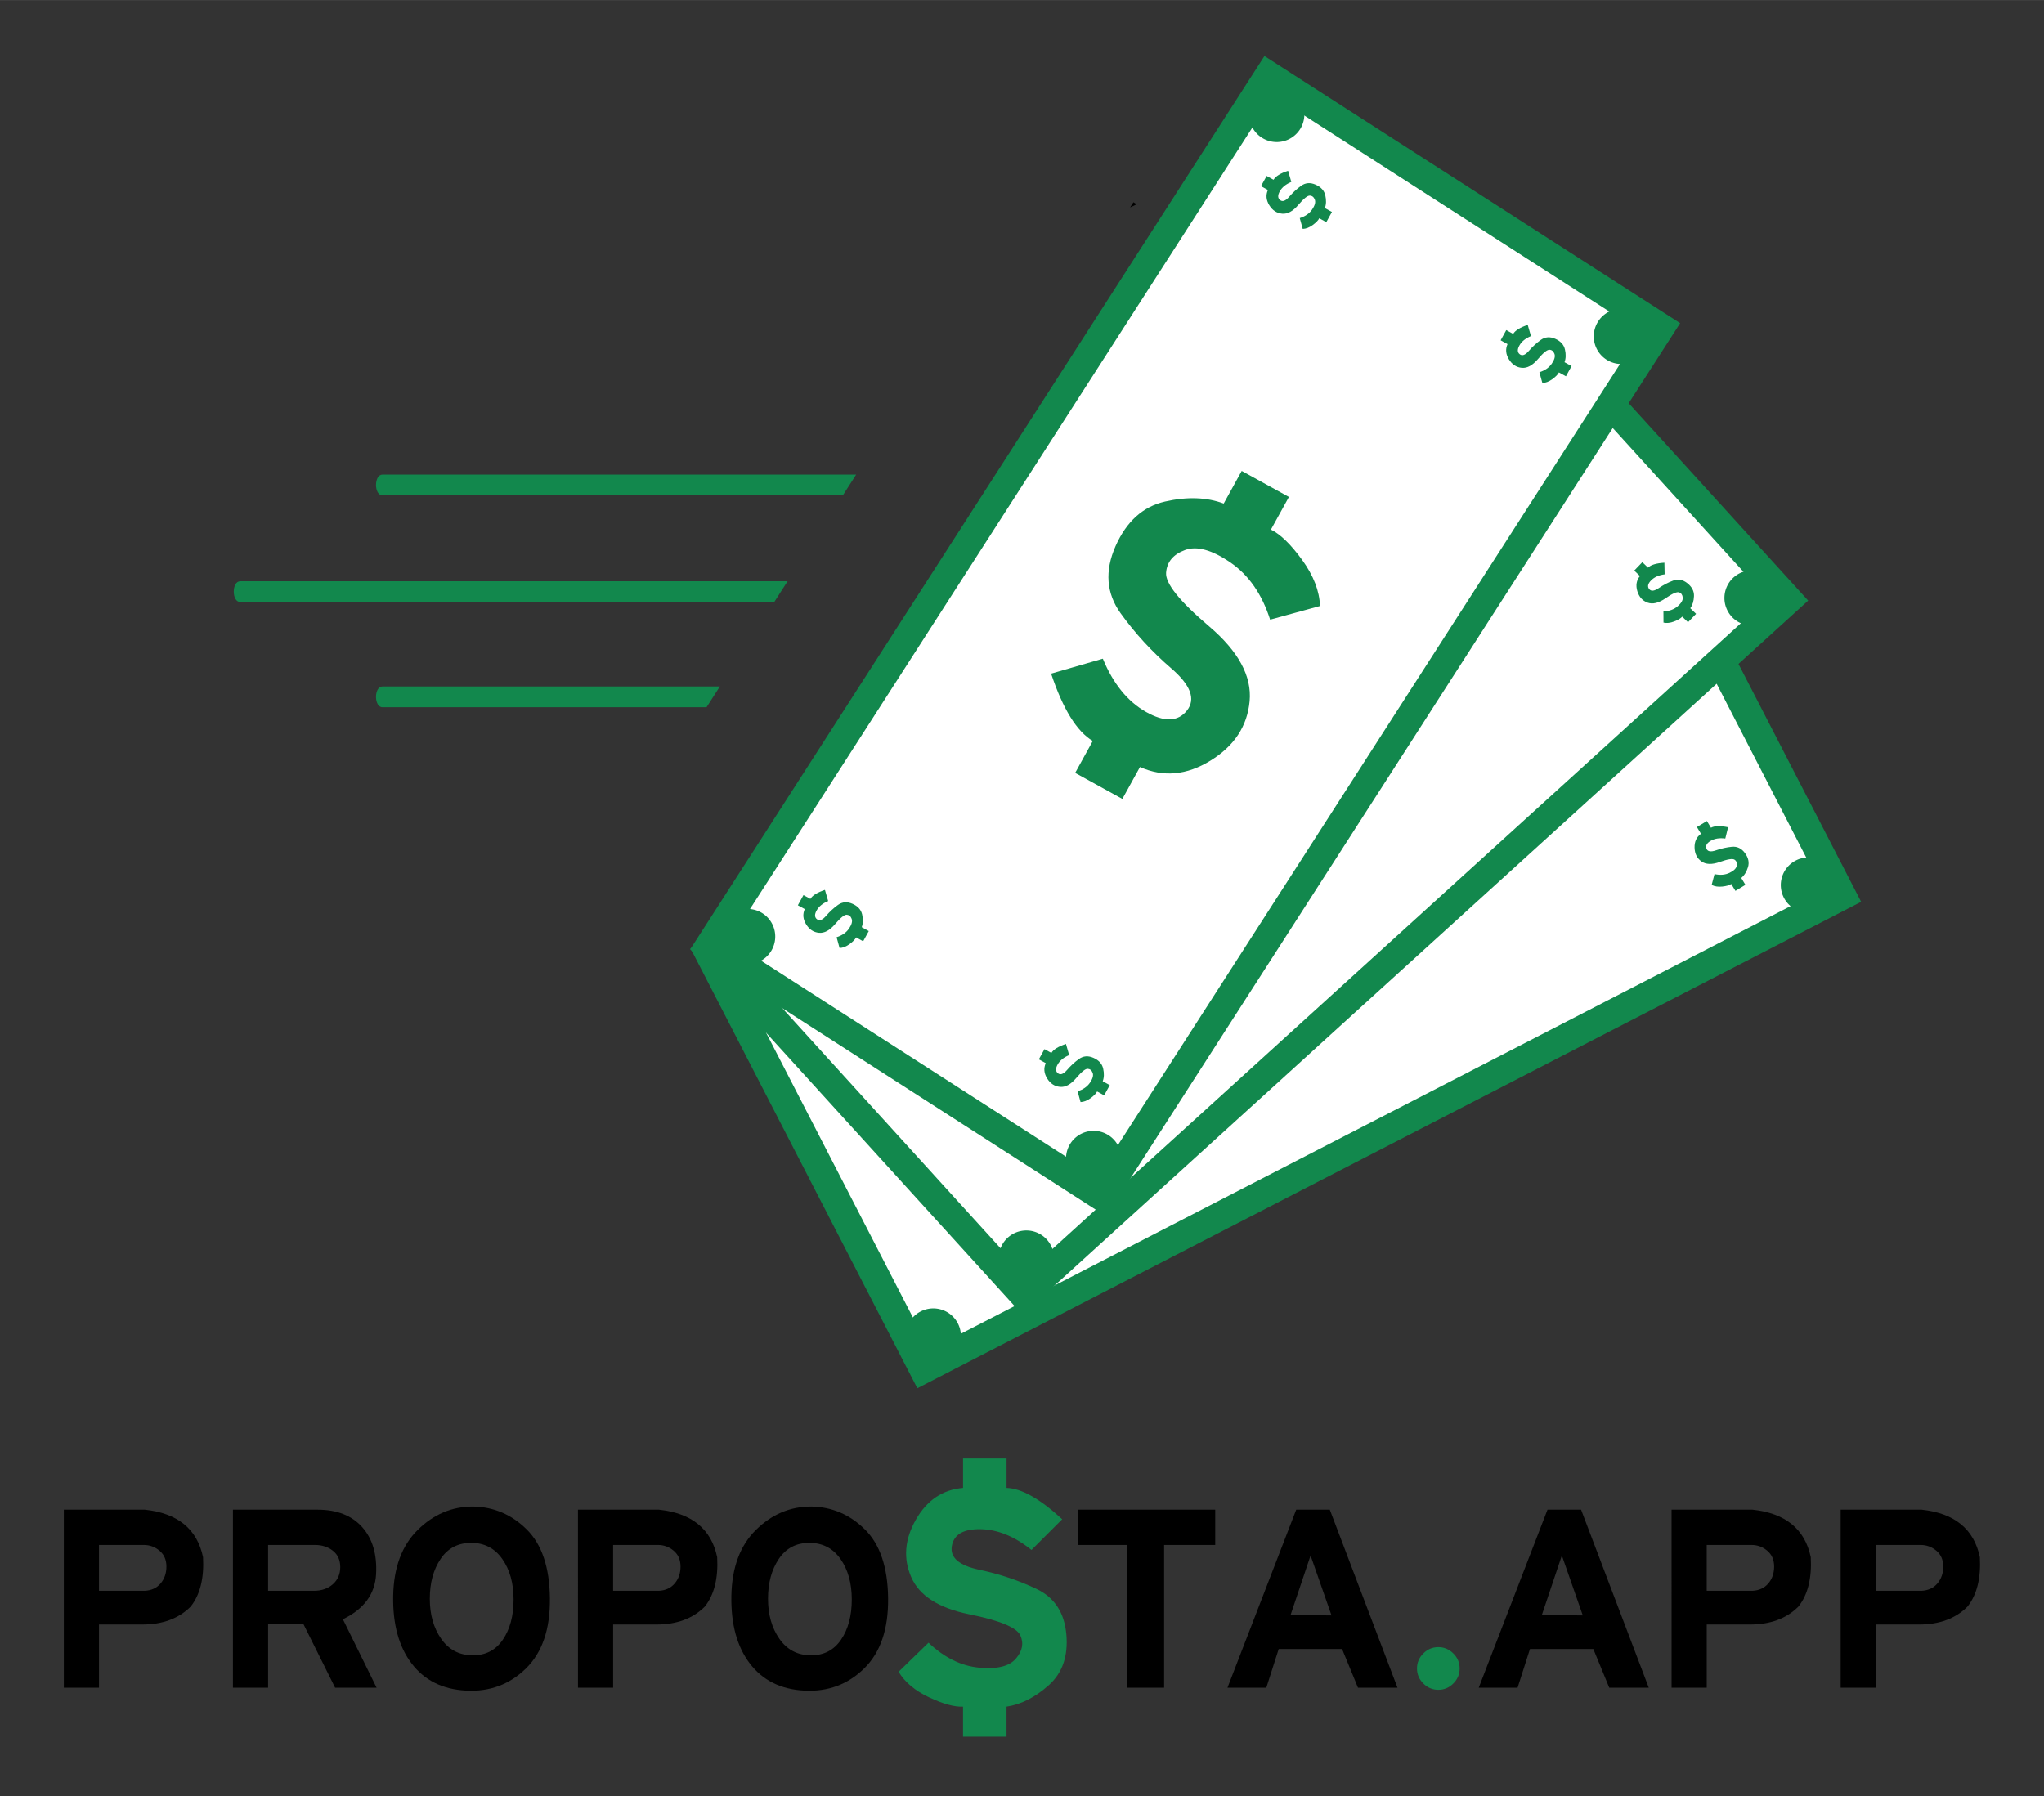 <svg width="512" height="450" version="1.1" viewBox="0 0 135.47 119.06" xmlns="http://www.w3.org/2000/svg">
    <rect x="0" y="0" width="135.47" height="119.06" fill="#333333" stroke="none"/>
    <g transform="translate(101.88 106.04)">
        <g transform="translate(-7.1509e-6 -5.027)">
            <g transform="matrix(5.249 0 0 5.249 -156.62 -101.76)">
                <path d="m28.596 7.166 0.091 0.008-0.022-0.044z" style="fill-rule:evenodd;stop-color:#000000;stroke-width:.042"/>
                <path d="m26.911 4.716 0.09-0.016-0.033-0.036z" style="fill-rule:evenodd;stop-color:#000000;stroke-width:.042"/>
                <path d="m24.698 2.761 0.083-0.039-0.041-0.026z" style="fill-rule:evenodd;stop-color:#000000;stroke-width:.042"/>
                <g transform="matrix(.17 0 0 .17 -323.24 25.428)">
                    <path d="m2015.5-77.783 68.218-35.165 15.846 30.741-68.218 35.165z" style="fill-rule:evenodd;fill:#ffffff;stop-color:#000000;stroke-width:2.117;stroke:#12884d"/>
                    <path d="m2033.9-50.436a2.052 2.052 0 0 1-0.883 2.764 2.052 2.052 0 0 1-2.764-0.884 2.052 2.052 0 0 1 0.883-2.764 2.052 2.052 0 0 1 2.764 0.884z" style="fill:#12884d;stroke-dashoffset:7;stroke-width:2.117"/>
                    <path d="m2098.9-83.936a2.052 2.052 0 0 1-0.884 2.764 2.052 2.052 0 0 1-2.764-0.884 2.052 2.052 0 0 1 0.884-2.764 2.052 2.052 0 0 1 2.764 0.884z" style="fill:#12884d;stroke-dashoffset:7;stroke-width:2.117"/>
                    <path d="m2090.1-83.811q0.634 0.138 1.118-0.095 0.484-0.233 0.535-0.531 0.051-0.298-0.164-0.444-0.214-0.146-1.089 0.167-0.875 0.312-1.368-0.037-0.493-0.349-0.513-1.022-0.019-0.673 0.477-1.032l-0.303-0.501 0.741-0.448 0.303 0.501q0.388-0.219 1.271-0.038l-0.207 0.839q-0.647-0.086-1.086 0.172-0.439 0.258-0.311 0.582 0.129 0.324 0.712 0.12 0.584-0.204 1.173-0.262 0.589-0.058 0.974 0.468 0.385 0.526 0.223 1.048-0.161 0.521-0.499 0.8l0.309 0.512-0.741 0.448-0.309-0.512q-0.211 0.143-0.673 0.191-0.462 0.048-0.784-0.122z" style="fill:#12884d;stroke-dashoffset:7;stroke-linecap:round;stroke-linejoin:round;stroke-width:2.445;text-orientation:upright"/>
                </g>
                <g transform="matrix(.17 0 0 .17 -322.61 25.421)">
                    <path d="m2011.8-78.126 56.792-51.623 23.263 25.592-56.792 51.623z" style="fill-rule:evenodd;fill:#ffffff;stop-color:#000000;stroke-width:2.117;stroke:#12884d"/>
                    <path d="m2036.8-56.624a2.052 2.052 0 0 1-0.138 2.898 2.052 2.052 0 0 1-2.898-0.138 2.052 2.052 0 0 1 0.138-2.898 2.052 2.052 0 0 1 2.898 0.138z" style="fill:#12884d;stroke-dashoffset:7;stroke-width:2.117"/>
                    <path d="m2090.7-105.66a2.052 2.052 0 0 1-0.138 2.898 2.052 2.052 0 0 1-2.898-0.138 2.052 2.052 0 0 1 0.138-2.898 2.052 2.052 0 0 1 2.898 0.138z" style="fill:#12884d;stroke-dashoffset:7;stroke-width:2.117"/>
                    <path d="m2082.6-103.28q0.648-0.031 1.055-0.381 0.407-0.35 0.379-0.651-0.028-0.301-0.273-0.386-0.245-0.085-1.009 0.443-0.764 0.528-1.331 0.319-0.567-0.21-0.76-0.854-0.193-0.645 0.194-1.12l-0.422-0.406 0.6-0.624 0.422 0.406q0.318-0.312 1.218-0.366l0.017 0.864q-0.647 0.085-1.004 0.447-0.358 0.363-0.149 0.642 0.208 0.28 0.719-0.068 0.511-0.348 1.065-0.557 0.554-0.209 1.062 0.2t0.487 0.954q-0.021 0.545-0.275 0.901l0.431 0.415-0.6 0.624-0.431-0.415q-0.167 0.192-0.601 0.358t-0.789 0.085z" style="fill:#12884d;stroke-dashoffset:7;stroke-linecap:round;stroke-linejoin:round;stroke-width:2.445;text-orientation:upright"/>
                </g>
                <g transform="matrix(.17 0 0 .17 -323.19 25.472)">
                    <path d="m2015.2-78.813 41.496-64.563 29.094 18.699-41.496 64.563z" style="fill-rule:evenodd;fill:#ffffff;stop-color:#000000;stroke-width:2.117;stroke:#12884d"/>
                    <path d="m2019.1-81.155a2.052 2.052 0 0 1 0.617 2.836 2.052 2.052 0 0 1-2.836 0.617 2.052 2.052 0 0 1-0.617-2.836 2.052 2.052 0 0 1 2.836-0.617z" style="fill:#12884d;stroke-dashoffset:7;stroke-width:2.117"/>
                    <path d="m2044.8-64.671a2.052 2.052 0 0 1 0.617 2.836 2.052 2.052 0 0 1-2.835 0.617 2.052 2.052 0 0 1-0.617-2.836 2.052 2.052 0 0 1 2.835-0.617z" style="fill:#12884d;stroke-dashoffset:7;stroke-width:2.117"/>
                    <path d="m2058.4-142.23a2.052 2.052 0 0 1 0.617 2.836 2.052 2.052 0 0 1-2.836 0.617 2.052 2.052 0 0 1-0.617-2.836 2.052 2.052 0 0 1 2.836-0.617z" style="fill:#12884d;stroke-dashoffset:7;stroke-width:2.117"/>
                    <path d="m2084-125.74a2.052 2.052 0 0 1 0.617 2.836 2.052 2.052 0 0 1-2.836 0.617 2.052 2.052 0 0 1-0.617-2.836 2.052 2.052 0 0 1 2.836-0.617z" style="fill:#12884d;stroke-dashoffset:7;stroke-width:2.117"/>
                    <path d="m2024.6-79.379q0.618-0.197 0.921-0.641t0.198-0.727q-0.105-0.283-0.364-0.302-0.259-0.019-0.86 0.689-0.601 0.708-1.203 0.652-0.602-0.056-0.955-0.628-0.353-0.573-0.102-1.133l-0.513-0.283 0.418-0.758 0.513 0.283q0.226-0.384 1.081-0.669l0.24 0.83q-0.603 0.249-0.854 0.692-0.252 0.443 0.022 0.659 0.273 0.216 0.677-0.252t0.885-0.813q0.481-0.345 1.077-0.082 0.596 0.263 0.717 0.795t-0.032 0.942l0.524 0.289-0.418 0.758-0.524-0.289q-0.112 0.229-0.488 0.502-0.376 0.273-0.74 0.286z" style="fill:#12884d;stroke-dashoffset:7;stroke-linecap:round;stroke-linejoin:round;stroke-width:2.445;text-orientation:upright"/>
                    <path d="m2042.5-67.935q0.618-0.197 0.921-0.641t0.198-0.727q-0.105-0.283-0.364-0.302t-0.86 0.689q-0.601 0.708-1.203 0.652-0.602-0.056-0.955-0.628-0.353-0.573-0.102-1.133l-0.513-0.283 0.418-0.758 0.513 0.283q0.226-0.384 1.081-0.669l0.24 0.83q-0.603 0.249-0.854 0.692-0.252 0.443 0.022 0.659 0.273 0.216 0.677-0.252t0.885-0.813q0.481-0.345 1.077-0.082 0.596 0.263 0.717 0.795t-0.032 0.942l0.524 0.289-0.418 0.758-0.524-0.289q-0.112 0.229-0.488 0.502-0.376 0.273-0.74 0.286z" style="fill:#12884d;stroke-dashoffset:7;stroke-linecap:round;stroke-linejoin:round;stroke-width:2.445;text-orientation:upright"/>
                    <path d="m2059-132.8q0.618-0.197 0.921-0.641t0.198-0.727q-0.105-0.284-0.364-0.302-0.259-0.019-0.86 0.689-0.601 0.708-1.203 0.652-0.602-0.056-0.955-0.628-0.353-0.573-0.102-1.133l-0.513-0.283 0.418-0.758 0.513 0.283q0.226-0.384 1.081-0.669l0.24 0.83q-0.603 0.249-0.854 0.692-0.252 0.443 0.022 0.659 0.273 0.216 0.677-0.252 0.404-0.468 0.885-0.813 0.481-0.345 1.077-0.082 0.596 0.263 0.717 0.795t-0.032 0.942l0.524 0.289-0.418 0.758-0.524-0.289q-0.112 0.229-0.487 0.502-0.376 0.273-0.74 0.286z" style="fill:#12884d;stroke-dashoffset:7;stroke-linecap:round;stroke-linejoin:round;stroke-width:2.445;text-orientation:upright"/>
                    <path d="m2076.8-121.35q0.618-0.197 0.921-0.641 0.303-0.444 0.197-0.727-0.105-0.284-0.364-0.302-0.259-0.019-0.86 0.689-0.601 0.708-1.203 0.652-0.602-0.056-0.955-0.628-0.353-0.573-0.102-1.133l-0.513-0.283 0.418-0.758 0.513 0.283q0.226-0.384 1.081-0.669l0.24 0.83q-0.603 0.249-0.854 0.692-0.252 0.443 0.022 0.659 0.273 0.216 0.677-0.252t0.885-0.813q0.481-0.345 1.078-0.082 0.596 0.263 0.717 0.795 0.121 0.532-0.032 0.942l0.524 0.289-0.418 0.758-0.524-0.289q-0.112 0.229-0.488 0.502-0.376 0.273-0.74 0.286z" style="fill:#12884d;stroke-dashoffset:7;stroke-linecap:round;stroke-linejoin:round;stroke-width:2.445;text-orientation:upright"/>
                    <path d="m2056.8-102.97q-0.912-2.857-2.965-4.258-2.052-1.401-3.363-0.913-1.311 0.487-1.399 1.683-0.088 1.196 3.187 3.977 3.275 2.781 3.017 5.565-0.257 2.784-2.906 4.416-2.649 1.633-5.238 0.474l-1.308 2.372-3.506-1.934 1.308-2.372q-1.776-1.047-3.093-5.001l3.84-1.11q1.153 2.788 3.201 3.951t3.048-0.101q1-1.264-1.165-3.131-2.165-1.867-3.762-4.092-1.597-2.226-0.379-4.984 1.218-2.758 3.679-3.317t4.356 0.15l1.337-2.424 3.507 1.934-1.337 2.424q1.06 0.517 2.321 2.255 1.261 1.738 1.325 3.421z" style="fill:#12884d;stroke-dashoffset:7;stroke-linecap:round;stroke-linejoin:round;stroke-width:11.307;text-orientation:upright"/>
                </g>
                <path d="m15.258 6.135c-0.109 0-0.109 0.262 0 0.262h5.813l0.168-0.262zm-1.796 1.347c-0.109 0-0.109 0.262 0 0.262h6.743l0.168-0.262zm1.796 1.329c-0.109 0-0.109 0.262 0 0.262h4.092l0.168-0.262z" style="fill-rule:evenodd;fill:#12884d;paint-order:normal;stop-color:#000000"/>
            </g>
            <g transform="translate(0 -6.35)">
                <path d="m-95.319 7.745v3.037h3.038q0.663-0.035 1.047-0.489 0.384-0.454 0.384-1.117t-0.454-1.047q-0.454-0.384-1.047-0.384zm-2.33-2.339h5.368q3.273 0.349 3.858 3.151 0.113 2.103-0.821 3.273-1.187 1.187-3.212 1.187h-2.863v4.19h-2.33z" style="stroke-dashoffset:7;stroke-linecap:round;stroke-linejoin:round;stroke-width:6.703;text-orientation:upright"/>
                <path d="m-84.112 7.745v3.037h3.038q0.768 0 1.257-0.436 0.489-0.436 0.489-1.135 0-0.698-0.489-1.082-0.489-0.384-1.187-0.384zm-2.33-2.339h5.604q1.929 0 2.959 1.152 1.03 1.152 0.925 3.125-0.105 1.973-2.2 2.985l2.234 4.539h-2.749l-2.103-4.224-2.339 0.017v4.207h-2.33z" style="stroke-dashoffset:7;stroke-linecap:round;stroke-linejoin:round;stroke-width:6.703;text-orientation:upright"/>
                <path d="m-73.394 11.307q0 1.571 0.751 2.653 0.751 1.082 2.06 1.1 1.309 0.017 2.025-1.03 0.716-1.047 0.716-2.671 0-1.623-0.751-2.688-0.751-1.065-2.06-1.065-1.309 0-2.025 1.065-0.716 1.065-0.716 2.636zm2.863-6.11q2.06 0.035 3.561 1.519 1.501 1.484 1.536 4.556 0.035 3.072-1.589 4.661-1.623 1.589-3.963 1.466-2.339-0.122-3.613-1.798-1.274-1.676-1.222-4.486 0.052-2.811 1.623-4.364 1.571-1.554 3.666-1.554z" style="stroke-dashoffset:7;stroke-linecap:round;stroke-linejoin:round;stroke-width:6.703;text-orientation:upright"/>
                <path d="m-61.244 7.745v3.037h3.037q0.663-0.035 1.047-0.489 0.384-0.454 0.384-1.117t-0.454-1.047q-0.454-0.384-1.047-0.384zm-2.33-2.339h5.368q3.273 0.349 3.858 3.151 0.113 2.103-0.82 3.273-1.187 1.187-3.212 1.187h-2.863v4.19h-2.33z" style="stroke-dashoffset:7;stroke-linecap:round;stroke-linejoin:round;stroke-width:6.703;text-orientation:upright"/>
                <path d="m-50.979 11.307q0 1.571 0.751 2.653 0.751 1.082 2.06 1.1 1.309 0.017 2.025-1.03 0.716-1.047 0.716-2.671 0-1.623-0.751-2.688-0.751-1.065-2.06-1.065-1.309 0-2.025 1.065-0.716 1.065-0.716 2.636zm2.863-6.11q2.06 0.035 3.561 1.519 1.501 1.484 1.536 4.556 0.035 3.072-1.589 4.661-1.623 1.589-3.963 1.466-2.339-0.122-3.614-1.798-1.274-1.676-1.222-4.486 0.052-2.811 1.623-4.364 1.571-1.554 3.666-1.554z" style="stroke-dashoffset:7;stroke-linecap:round;stroke-linejoin:round;stroke-width:6.703;text-orientation:upright"/>
                <path d="m-30.451 5.406h9.112v2.339h-3.387v9.461h-2.453v-9.461h-3.273z" style="stroke-dashoffset:7;stroke-linecap:round;stroke-linejoin:round;stroke-width:6.703;text-orientation:upright"/>
                <path d="m-16.346 12.389 2.715 0.026-1.388-3.971zm0.375-6.983h2.226l4.486 11.801h-2.618l-1.056-2.566h-4.198l-0.821 2.566h-2.575z" style="stroke-dashoffset:7;stroke-linecap:round;stroke-linejoin:round;stroke-width:6.703;text-orientation:upright"/>
                <path d="m-6.553 14.518q0.576 0 0.995 0.419 0.419 0.419 0.419 0.995 0 0.576-0.419 0.995-0.419 0.419-0.995 0.419-0.576 0-0.995-0.419-0.419-0.419-0.419-0.995 0-0.576 0.419-0.995 0.419-0.419 0.995-0.419z" style="fill:#12884d;stroke-dashoffset:7;stroke-linecap:round;stroke-linejoin:round;stroke-width:6.703;text-orientation:upright"/>
                <path d="m0.308 12.389 2.715 0.026-1.388-3.971zm0.375-6.983h2.226l4.486 11.801h-2.619l-1.056-2.566h-4.198l-0.821 2.566h-2.575z" style="stroke-dashoffset:7;stroke-linecap:round;stroke-linejoin:round;stroke-width:6.703;text-orientation:upright"/>
                <path d="m11.236 7.745v3.037h3.037q0.663-0.035 1.047-0.489 0.384-0.454 0.384-1.117t-0.454-1.047q-0.454-0.384-1.047-0.384zm-2.33-2.339h5.368q3.273 0.349 3.858 3.151 0.113 2.103-0.82 3.273-1.187 1.187-3.212 1.187h-2.863v4.19h-2.33z" style="stroke-dashoffset:7;stroke-linecap:round;stroke-linejoin:round;stroke-width:6.703;text-orientation:upright"/>
                <path d="m22.443 7.745v3.037h3.038q0.663-0.035 1.047-0.489 0.384-0.454 0.384-1.117t-0.454-1.047q-0.454-0.384-1.047-0.384zm-2.33-2.339h5.368q3.273 0.349 3.858 3.151 0.113 2.103-0.82 3.273-1.187 1.187-3.212 1.187h-2.863v4.19h-2.33z" style="stroke-dashoffset:7;stroke-linecap:round;stroke-linejoin:round;stroke-width:6.703;text-orientation:upright"/>
                <path d="m-40.341 14.224q1.569 1.484 3.349 1.653 1.78 0.17 2.438-0.594 0.657-0.763 0.297-1.547-0.36-0.784-3.392-1.399-3.031-0.615-3.837-2.459-0.806-1.844 0.297-3.794 1.102-1.95 3.137-2.12v-1.95h2.883v1.95q1.484 0.043 3.688 2.077l-2.035 2.035q-1.696-1.357-3.392-1.378-1.696-0.022-1.887 1.123-0.191 1.145 1.823 1.569 2.014 0.424 3.795 1.272 1.78 0.848 1.971 3.01 0.191 2.162-1.166 3.37-1.357 1.208-2.798 1.42v1.993h-2.883v-1.993q-0.848 0.043-2.247-0.615-1.399-0.657-2.024-1.696z" style="fill:#12884d;stroke-dashoffset:7;stroke-linecap:round;stroke-linejoin:round;stroke-width:10.641;text-orientation:upright"/>
            </g>
        </g>
    </g>
</svg>
